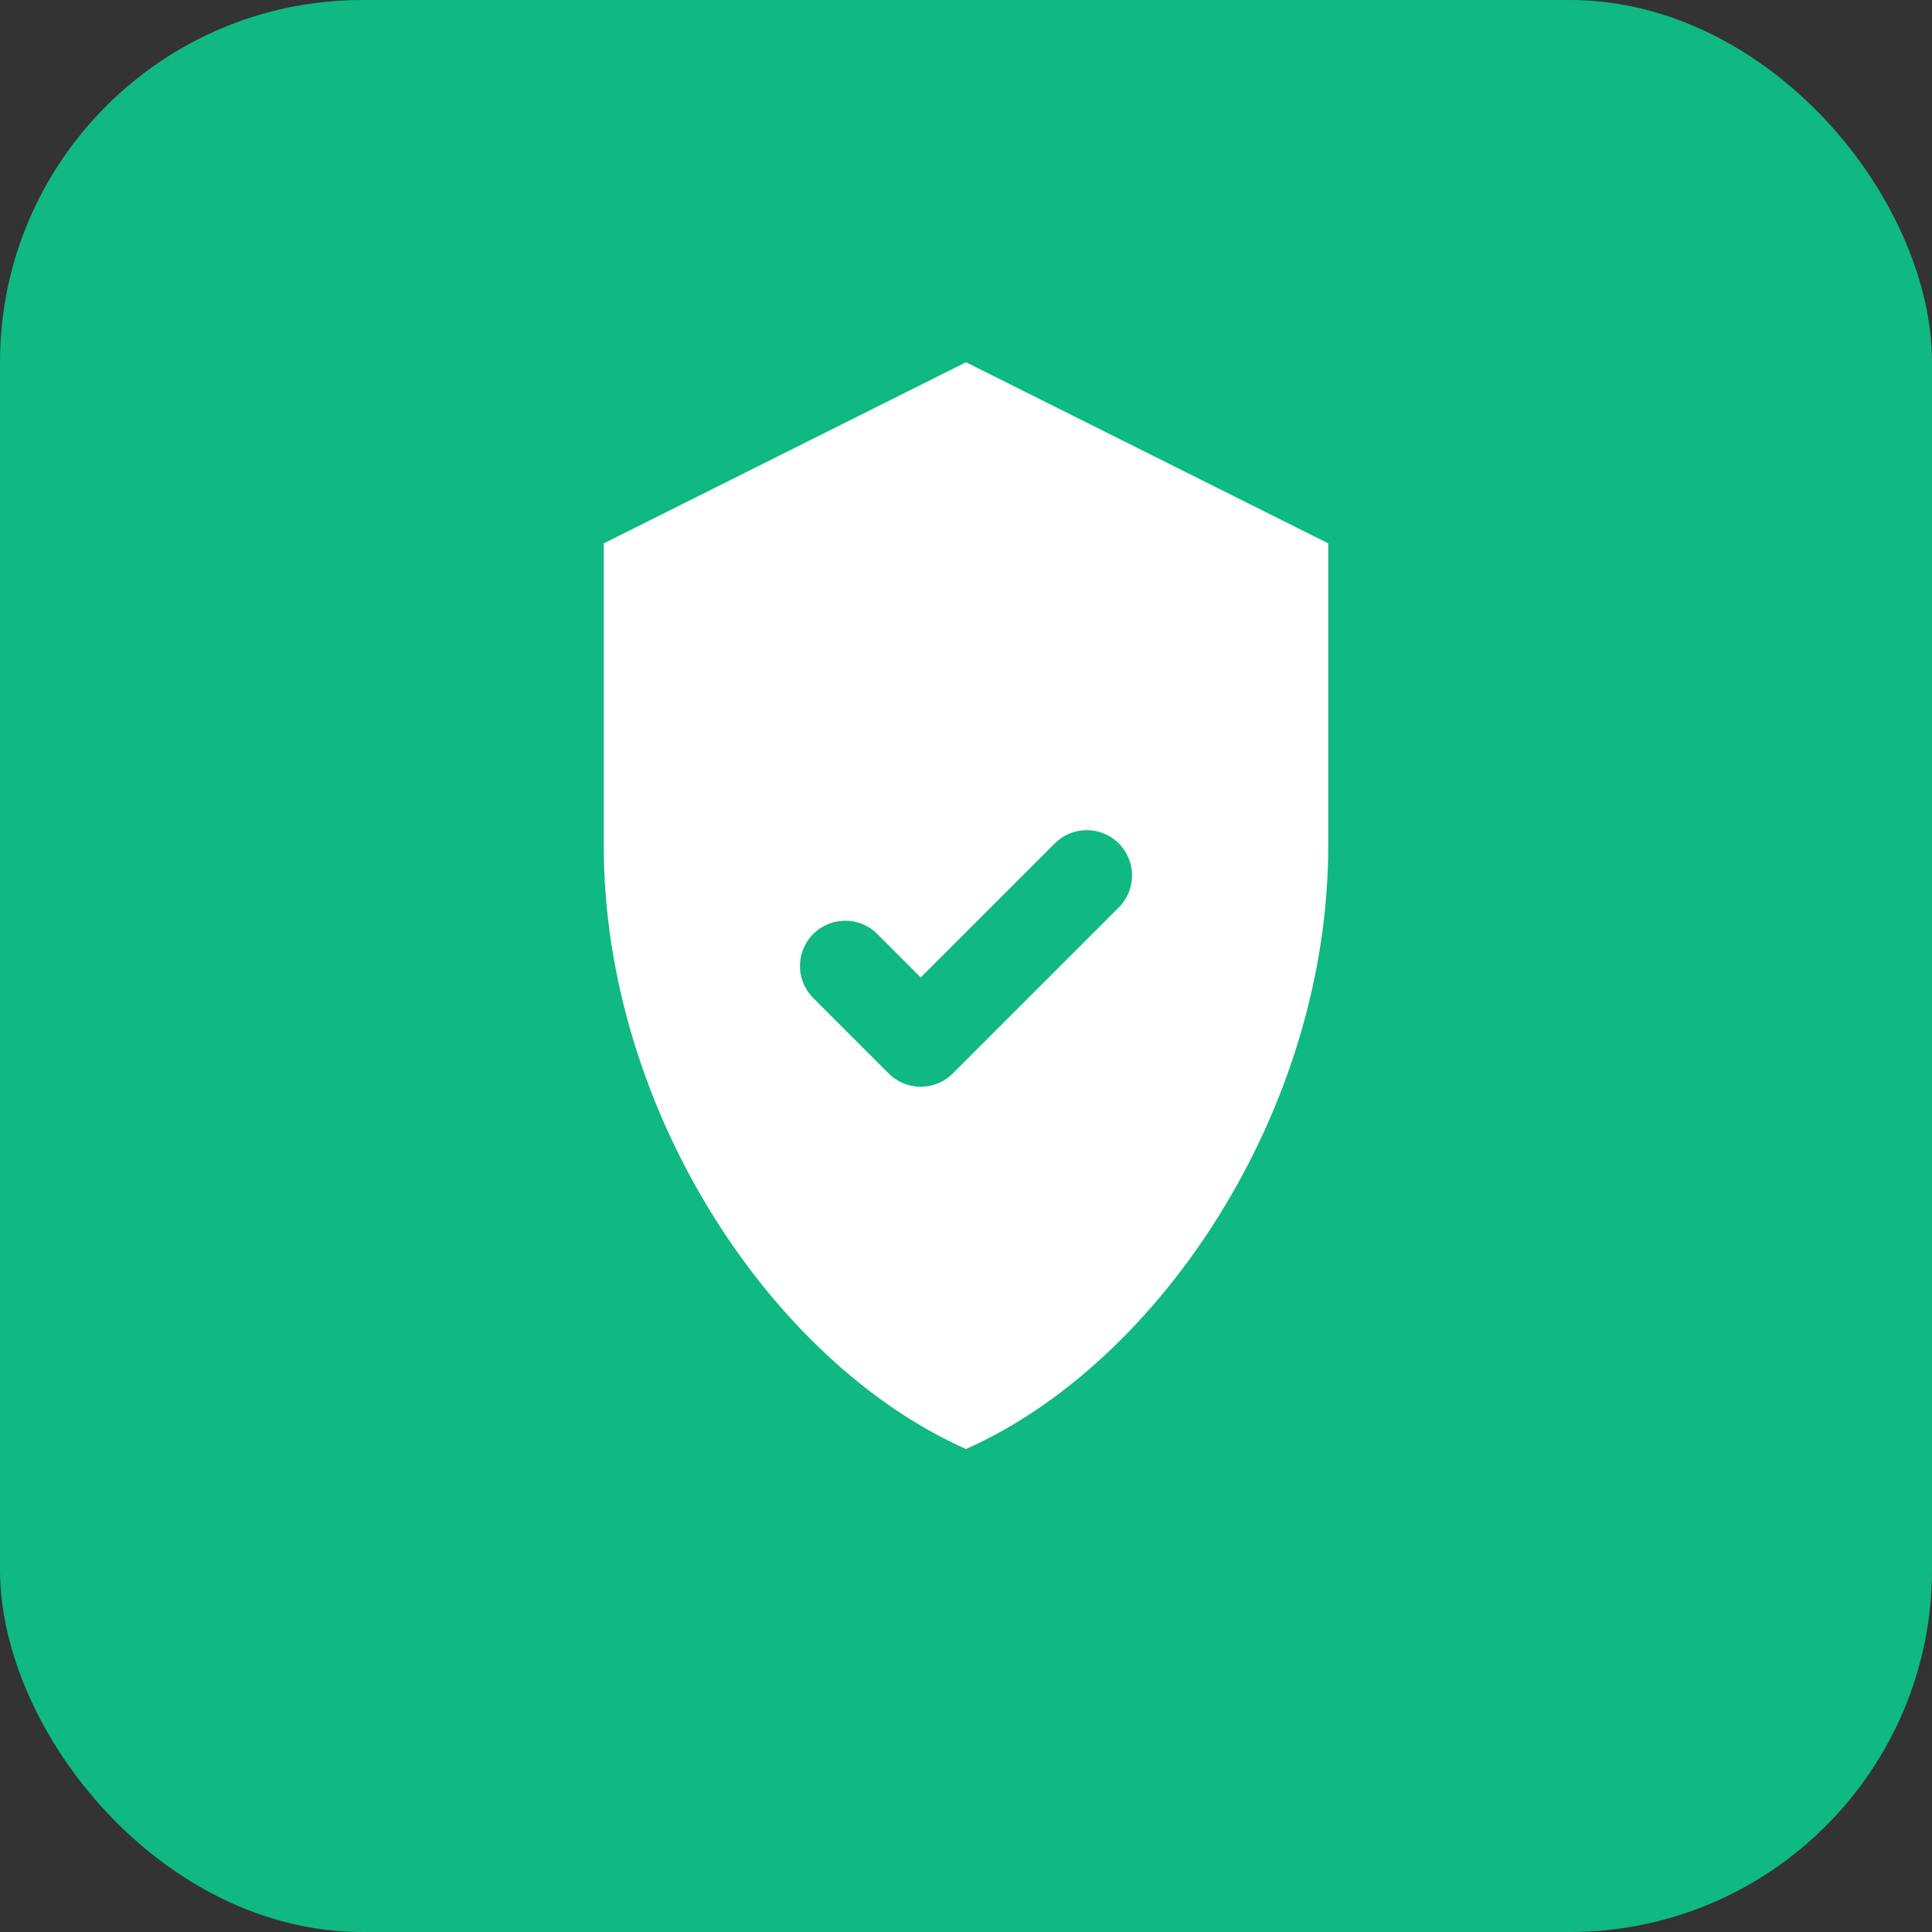 <svg width="64" height="64" viewBox="0 0 64 64" fill="none" xmlns="http://www.w3.org/2000/svg">
  <rect x="0" y="0" width="64" height="64" fill="#333333" stroke="none"/>
  <rect width="64" height="64" rx="12" fill="#10b981"/>
  <path d="M32 12L20 18V28C20 36.8 25.6 45.16 32 48C38.4 45.16 44 36.8 44 28V18L32 12Z" fill="white"/>
  <path d="M28 32L30.5 34.5L36 29" stroke="#10b981" stroke-width="3" stroke-linecap="round" stroke-linejoin="round"/>
</svg>

